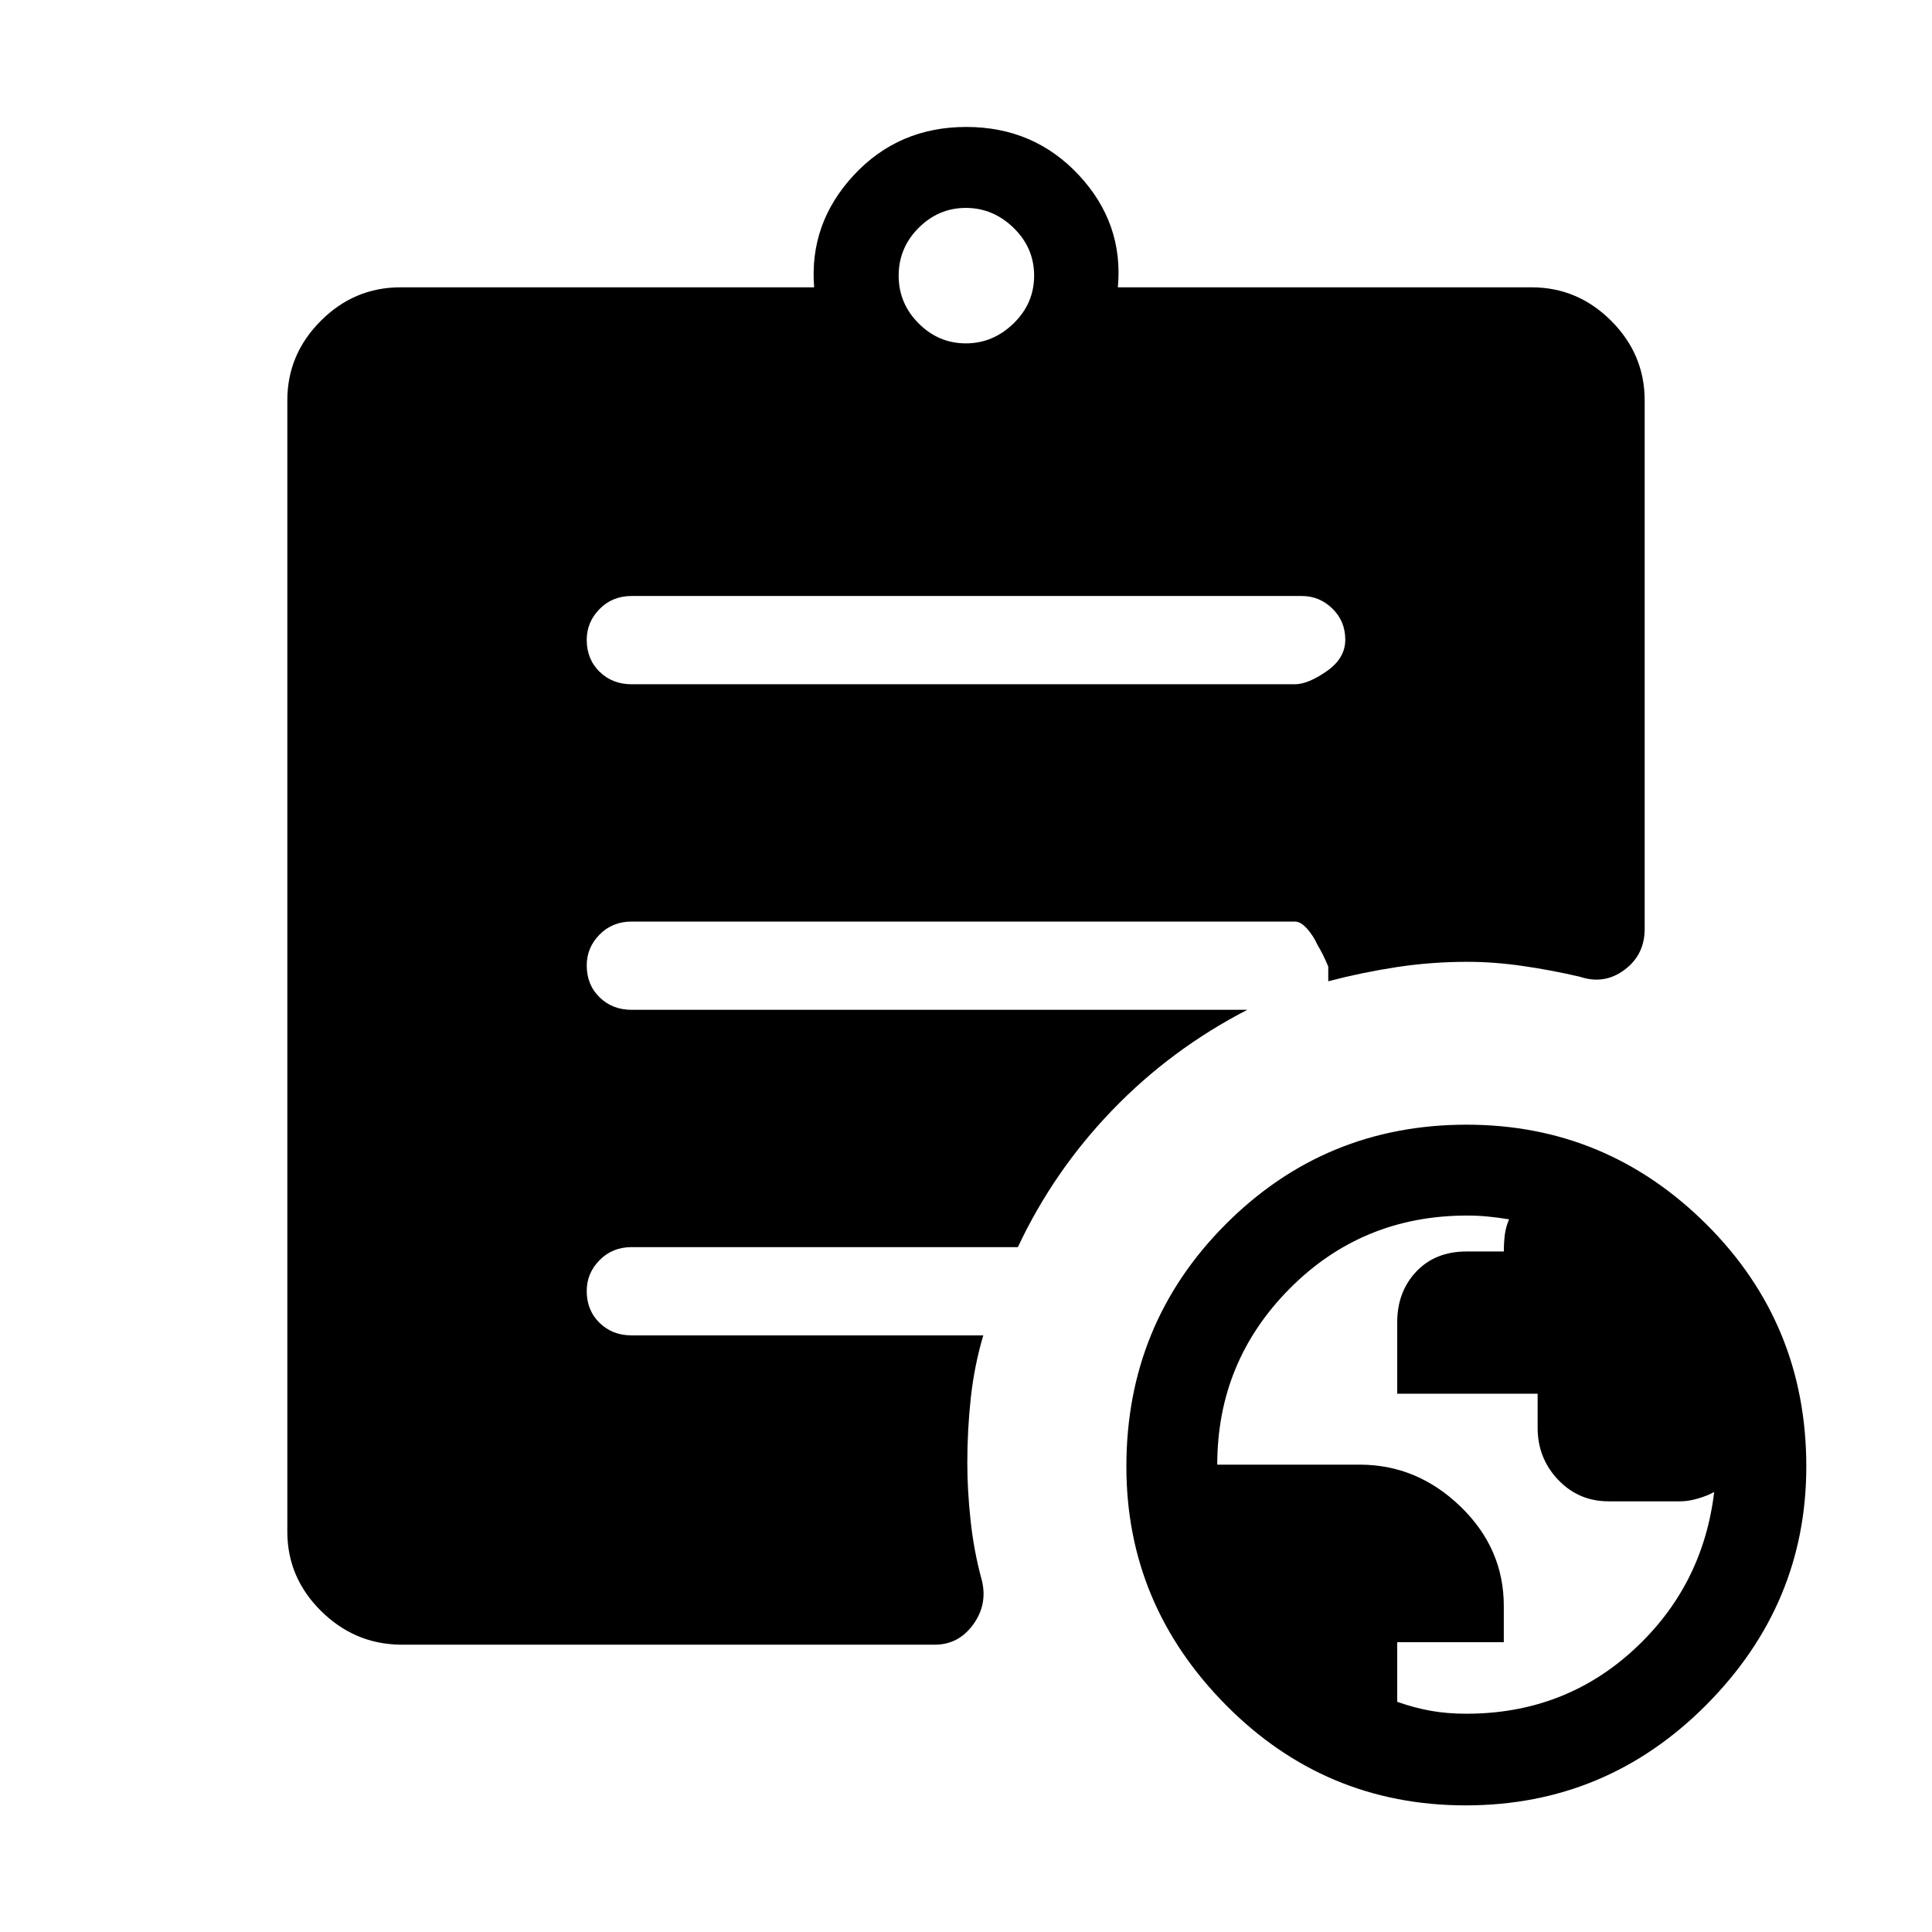 <svg xmlns="http://www.w3.org/2000/svg" height="48" viewBox="0 -960 960 960" width="48"><path d="M728.64-108.46q48.44 0 82.97-31.62t40.16-78.54q-3.36 1.85-8.09 3.24-4.72 1.38-8.64 1.38h-35.8q-14.79 0-25-10.69-10.2-10.7-10.2-25.91v-16.87h-69.77V-303q0-15.1 9.44-25.13 9.45-10.02 25.05-10.02h18.5q0-4.62.49-8.43.5-3.8 2.1-7.55-5.87-.93-10.74-1.4-4.87-.47-10.11-.47-52.08 0-88.12 36.26-36.03 36.27-36.03 87.51h70.71q28.59 0 50.13 20.8 21.54 20.8 21.54 49.38v18.06h-52.96v29.61q8.52 3.01 16.71 4.47 8.18 1.45 17.66 1.45ZM479.92-789.38q13.53 0 23.73-9.93 10.2-9.92 10.2-23.73t-10.2-23.73q-10.2-9.92-23.73-9.92-13.54 0-23.46 9.92-9.92 9.92-9.92 23.73t9.92 23.73q9.92 9.93 23.46 9.93Zm248.4 726.46q-69.87 0-119.25-49.94-49.38-49.94-49.38-118.42 0-70.92 49.35-120.4 49.35-49.47 119.74-49.47 69.37 0 119.07 49.45 49.69 49.45 49.69 120.38 0 68.48-49.67 118.44-49.68 49.96-119.55 49.96Zm-529.4-79.85q-22.88-.31-39.51-16.86-16.64-16.56-16.64-39.29v-562.16q0-22.86 16.64-39.51 16.65-16.64 39.51-16.64h205.62q-2.54-31.81 19.71-55.75 22.26-23.94 55.89-23.94 33.63 0 55.94 23.94 22.3 23.94 19.38 55.75h205.62q22.86 0 39.51 16.64 16.64 16.65 16.64 39.51v262.66q0 12.84-10.02 20.32t-22.13 3.45q-13.93-3.27-28.3-5.35-14.38-2.08-27.66-2.08-17.86 0-35.06 2.62-17.2 2.63-34.06 7.04v-7.31q-2.56-6.19-5.42-10.89-1.89-4.26-5.05-7.86-3.17-3.6-6.11-3.6H313.81q-9.53 0-15.9 6.48-6.37 6.48-6.37 15.3 0 9.61 6.37 15.84t15.9 6.23h305.96q-37.89 19.57-67.06 49.84-29.17 30.27-46.93 68.08H313.81q-9.53 0-15.9 6.48-6.37 6.48-6.37 15.29 0 9.62 6.37 15.85t15.9 6.23h174.77q-4.47 15.17-6.2 31.07-1.73 15.89-1.73 32.28 0 13.71 1.66 28.93 1.65 15.22 5.61 29.64 2.85 11.9-4.41 21.83-7.26 9.94-18.97 9.94H198.92ZM313.81-620h329.61q6.45 0 15.74-6.43 9.3-6.42 9.3-15.69 0-9.26-6.42-15.49-6.42-6.24-15.16-6.24H313.81q-9.53 0-15.9 6.48-6.37 6.48-6.37 15.3 0 9.61 6.37 15.84t15.9 6.23Z"/></svg>